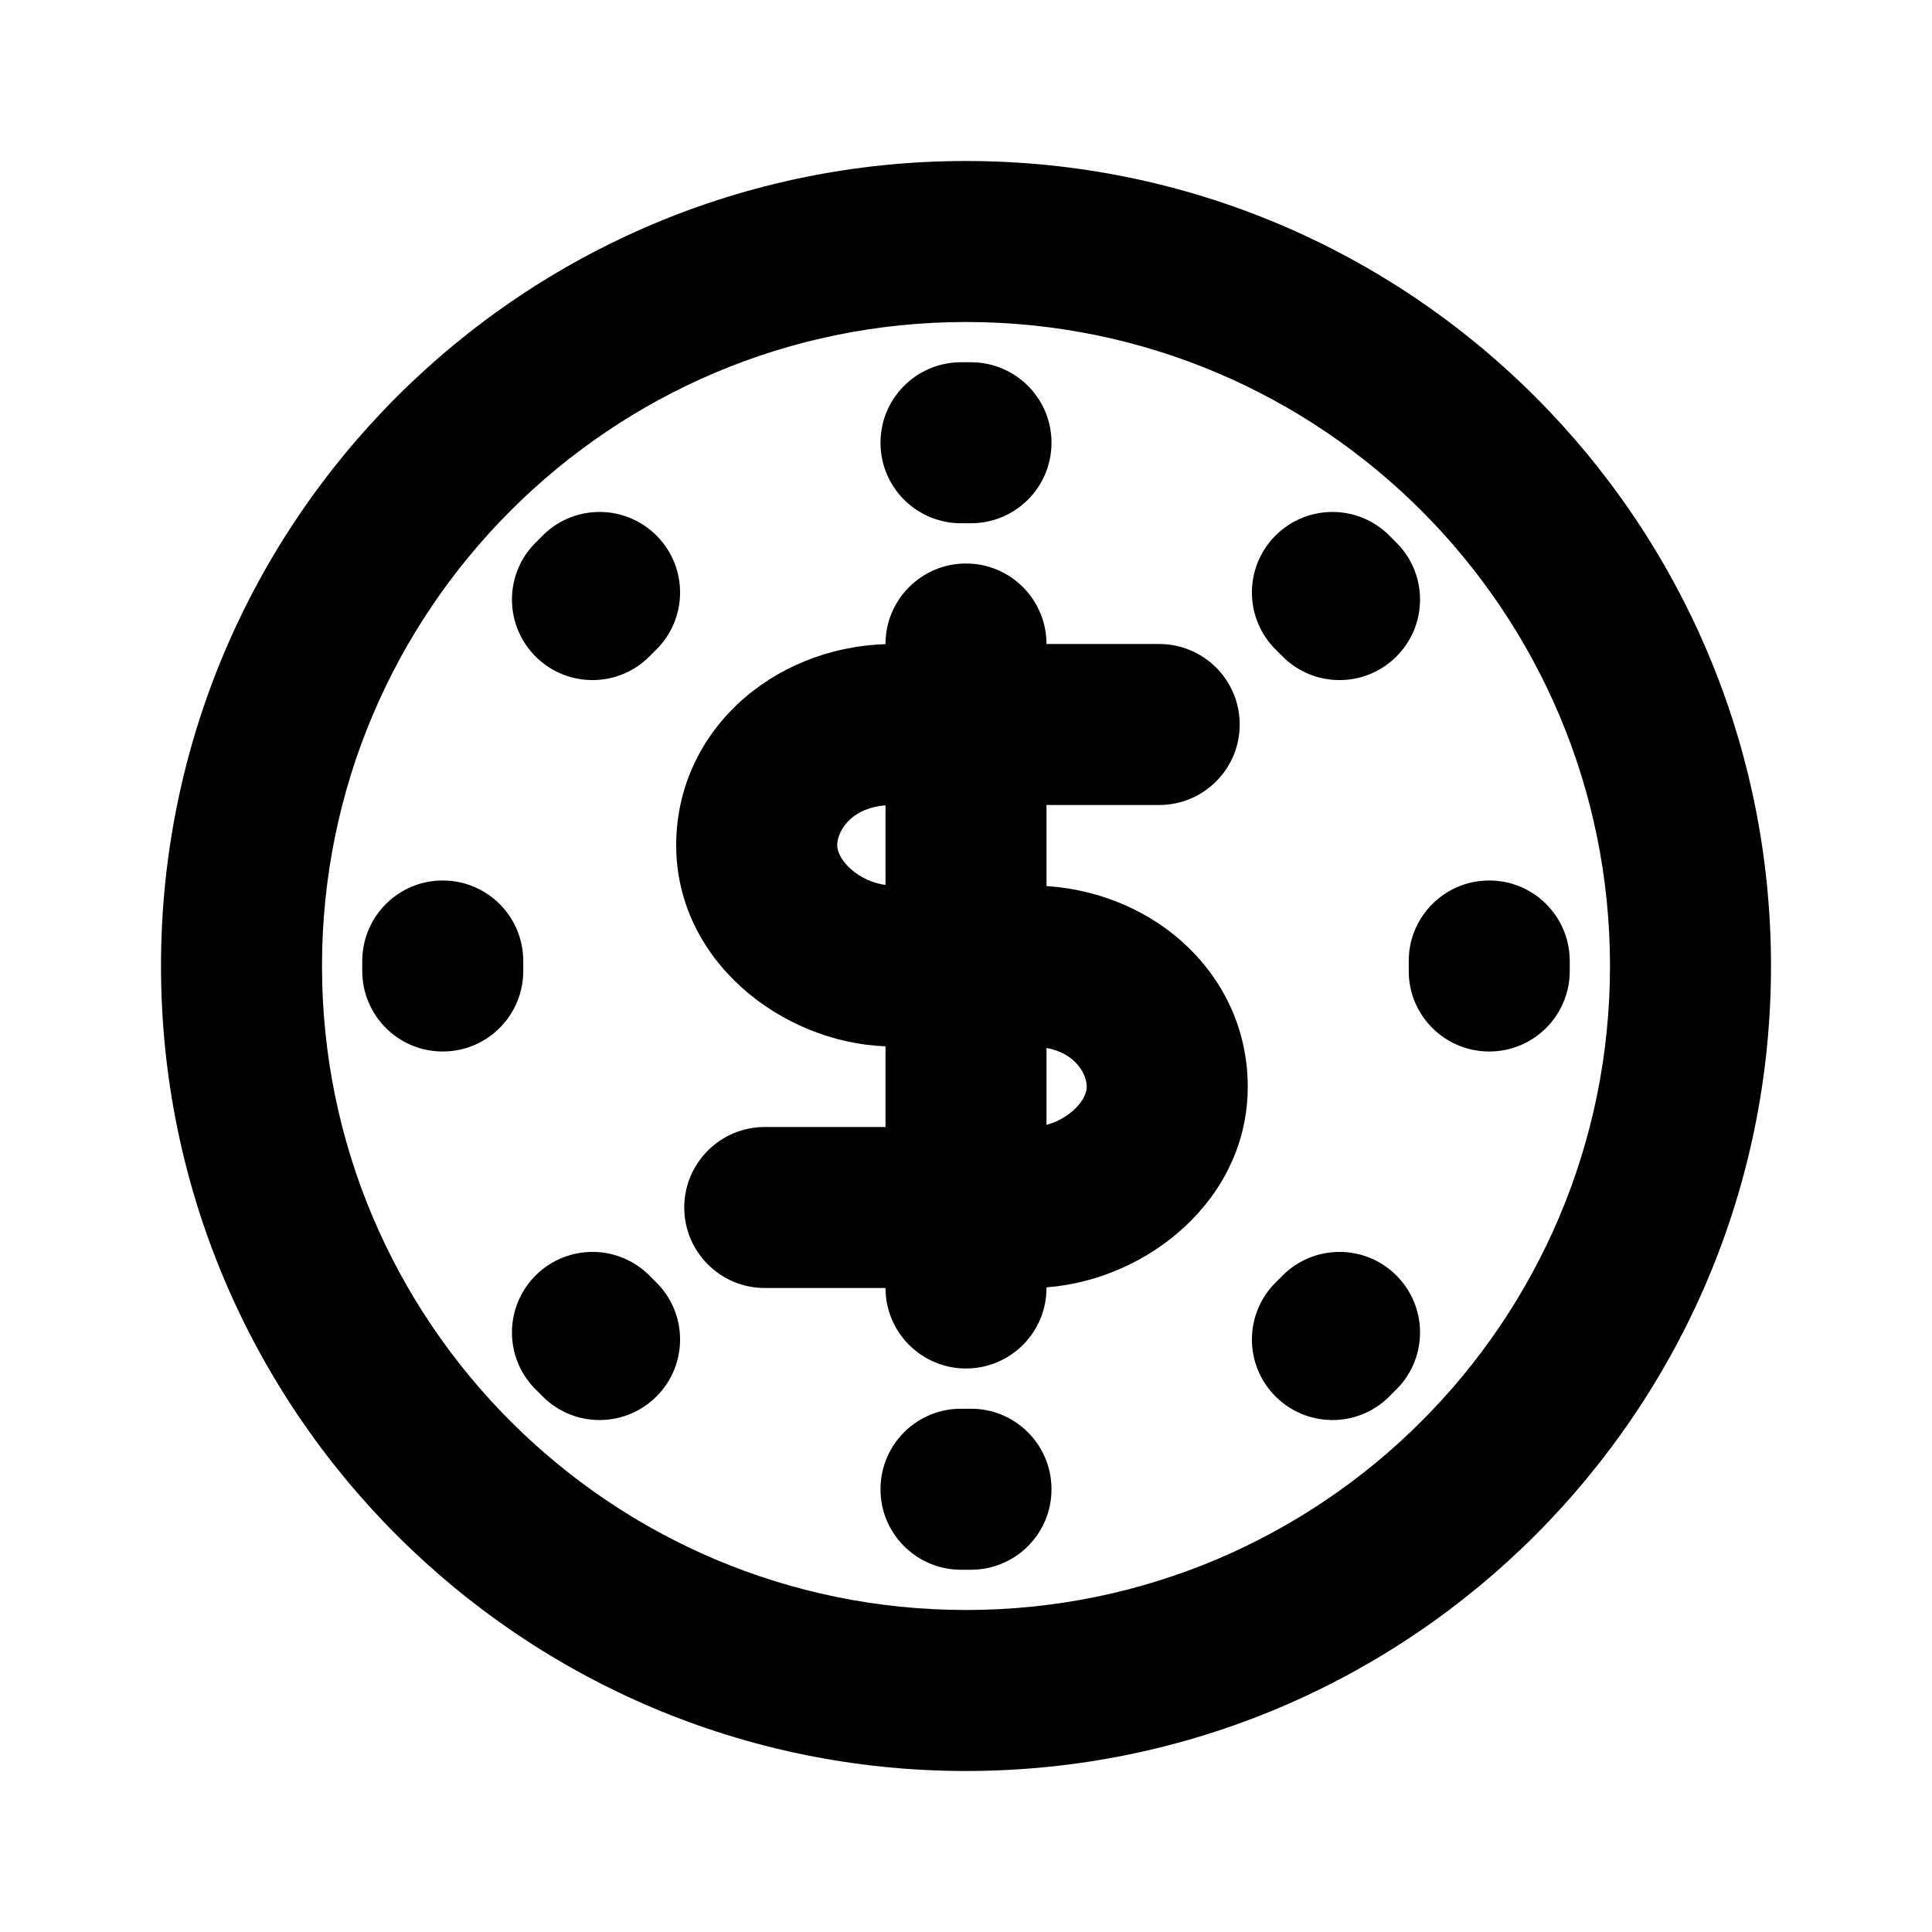 <svg width="1em" height="1em" viewBox="0 0 24 24" fill="none" xmlns="http://www.w3.org/2000/svg">
<path d="M12 4.5C11.976 4.5 11.952 4.5 11.928 4.5C11.376 4.506 10.932 4.957 10.938 5.51C10.943 6.062 11.395 6.505 11.947 6.5L12 6.5L12.053 6.5C12.605 6.505 13.057 6.062 13.062 5.51C13.068 4.957 12.624 4.506 12.072 4.5C12.048 4.5 12.024 4.5 12 4.5Z" fill="currentColor"></path>
<path d="M8.148 8.074C8.543 7.687 8.549 7.054 8.162 6.66C7.775 6.265 7.142 6.259 6.748 6.646C6.714 6.68 6.68 6.714 6.646 6.748C6.259 7.142 6.265 7.775 6.66 8.162C7.054 8.549 7.687 8.543 8.074 8.148C8.098 8.123 8.123 8.098 8.148 8.074Z" fill="currentColor"></path>
<path d="M17.252 6.646C16.858 6.259 16.225 6.265 15.838 6.66C15.451 7.054 15.457 7.687 15.852 8.074C15.877 8.098 15.902 8.123 15.926 8.148C16.313 8.543 16.946 8.549 17.34 8.162C17.735 7.775 17.741 7.142 17.354 6.748C17.32 6.714 17.287 6.68 17.252 6.646Z" fill="currentColor"></path>
<path d="M6.5 11.947C6.505 11.395 6.062 10.943 5.51 10.938C4.957 10.932 4.506 11.376 4.5 11.928C4.5 11.952 4.5 11.976 4.5 12C4.5 12.024 4.5 12.048 4.5 12.072C4.506 12.624 4.957 13.068 5.51 13.062C6.062 13.057 6.505 12.605 6.5 12.053L6.5 12L6.5 11.947Z" fill="currentColor"></path>
<path d="M19.5 11.928C19.494 11.376 19.043 10.932 18.49 10.938C17.938 10.943 17.494 11.395 17.5 11.947L17.5 12L17.5 12.053C17.494 12.605 17.938 13.057 18.49 13.062C19.043 13.068 19.494 12.624 19.5 12.072C19.5 12.048 19.5 12.024 19.5 12C19.5 11.976 19.5 11.952 19.5 11.928Z" fill="currentColor"></path>
<path d="M8.074 15.852C7.687 15.457 7.054 15.451 6.66 15.838C6.265 16.225 6.259 16.858 6.646 17.252C6.68 17.287 6.714 17.32 6.748 17.354C7.142 17.741 7.775 17.735 8.162 17.34C8.549 16.946 8.543 16.313 8.148 15.926C8.123 15.902 8.098 15.877 8.074 15.852Z" fill="currentColor"></path>
<path d="M17.354 17.252C17.741 16.858 17.735 16.225 17.34 15.838C16.946 15.451 16.313 15.457 15.926 15.852C15.902 15.877 15.877 15.902 15.852 15.926C15.457 16.313 15.451 16.946 15.838 17.34C16.225 17.735 16.858 17.741 17.252 17.354C17.287 17.32 17.32 17.287 17.354 17.252Z" fill="currentColor"></path>
<path d="M11.947 17.5C11.395 17.494 10.943 17.938 10.938 18.49C10.932 19.043 11.376 19.494 11.928 19.5C11.952 19.5 11.976 19.5 12 19.5C12.024 19.5 12.048 19.5 12.072 19.5C12.624 19.494 13.068 19.043 13.062 18.49C13.057 17.938 12.605 17.494 12.053 17.5L12 17.5L11.947 17.5Z" fill="currentColor"></path>
<path fill-rule="evenodd" clip-rule="evenodd" d="M11 8.002C9.576 8.049 8.4 9.1 8.4 10.5C8.4 11.932 9.704 12.948 11 12.998V14H9.5C8.948 14 8.5 14.448 8.5 15C8.5 15.552 8.948 16 9.5 16H11C11 16.552 11.448 17 12 17C12.552 17 13 16.552 13 16V15.992C14.263 15.896 15.5 14.895 15.5 13.5C15.5 12.133 14.379 11.098 13 11.007V10H14.4C14.953 10 15.4 9.552 15.4 9C15.4 8.448 14.953 8 14.4 8H13C13 7.448 12.552 7 12 7C11.448 7 11 7.448 11 8V8.002ZM11 10.004C10.547 10.043 10.4 10.344 10.4 10.5C10.4 10.558 10.432 10.675 10.573 10.799C10.689 10.901 10.841 10.972 11 10.993V10.004ZM13 13.018V13.973C13.122 13.941 13.236 13.88 13.327 13.799C13.469 13.675 13.5 13.558 13.5 13.5C13.5 13.355 13.375 13.088 13 13.018Z" fill="currentColor"></path>
<path fill-rule="evenodd" clip-rule="evenodd" d="M12 2C6.477 2 2 6.477 2 12C2 17.523 6.477 22 12 22C17.523 22 22 17.523 22 12C22 6.477 17.523 2 12 2ZM4 12C4 7.582 7.582 4 12 4C16.418 4 20 7.582 20 12C20 16.418 16.418 20 12 20C7.582 20 4 16.418 4 12Z" fill="currentColor"></path>
</svg>